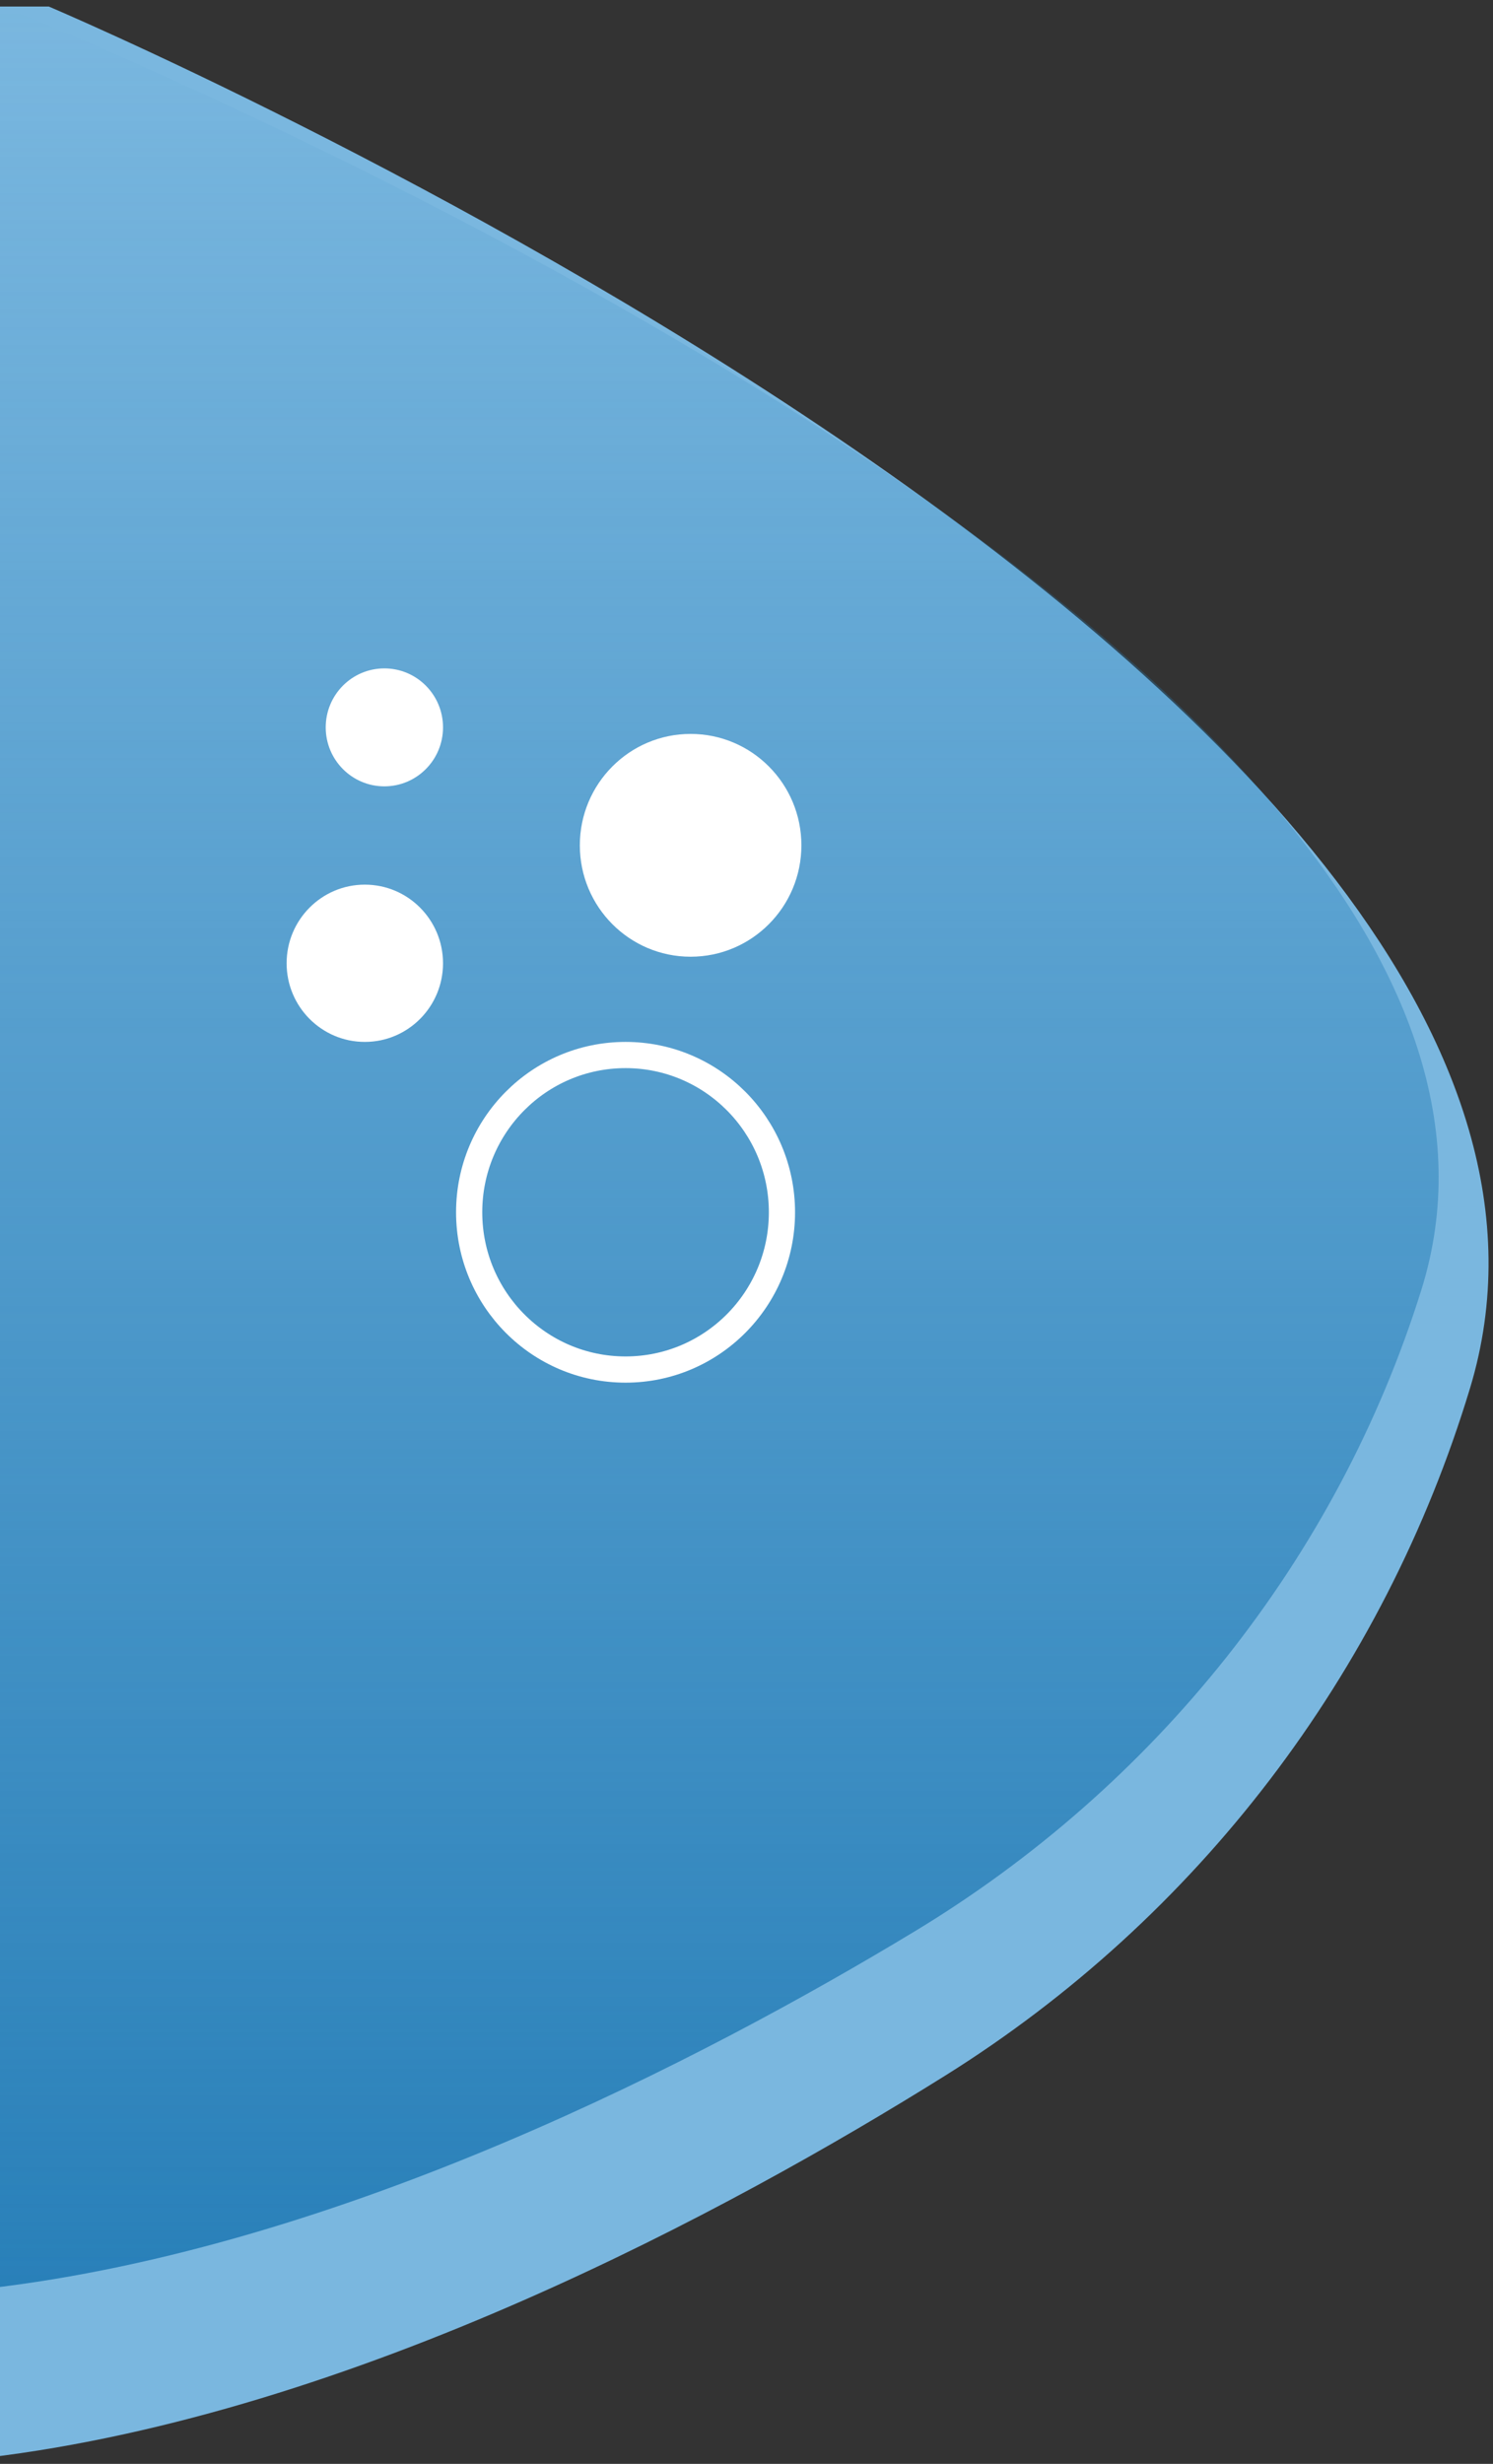 <svg width="228" height="376" viewBox="0 0 228 376" fill="none" xmlns="http://www.w3.org/2000/svg">
    <rect x="0" y="0" width="228" height="376" fill="#333333" stroke="none"/>
    <path
        d="M7.453 1C7.453 1 256.367 106.29 224.503 211.81C211.323 255.397 182.838 292.689 144.344 316.75C111.505 337.27 54.045 368.32 -2.001 375.05V1H7.453Z"
        fill="#7AB7DF" />
    <path
        d="M-1.984 0C-1.984 0 247.885 98.31 217.066 196.82C204.209 237.94 176.325 272.63 139.545 294.82C107.79 314 52.221 343 -1.984 349.24L-1.984 0Z"
        fill="url(#paint0_linear_1142_157)" />
    <path
        d="M95.531 209C82.34 209 71.647 198.255 71.647 185C71.647 171.745 82.34 161 95.531 161C108.721 161 119.414 171.745 119.414 185C119.414 198.255 108.721 209 95.531 209Z"
        stroke="white" stroke-width="4" stroke-miterlimit="10" />
    <path
        d="M55.713 159C49.117 159 43.771 153.627 43.771 147C43.771 140.373 49.117 135 55.713 135C62.308 135 67.654 140.373 67.654 147C67.654 153.627 62.308 159 55.713 159Z"
        fill="white" />
    <path
        d="M105.465 146C96.122 146 88.548 138.389 88.548 129C88.548 119.611 96.122 112 105.465 112C114.809 112 122.383 119.611 122.383 129C122.383 138.389 114.809 146 105.465 146Z"
        fill="white" />
    <path
        d="M58.698 120C53.752 120 49.742 115.971 49.742 111C49.742 106.029 53.752 102 58.698 102C63.644 102 67.654 106.029 67.654 111C67.654 115.971 63.644 120 58.698 120Z"
        fill="white" />
    <defs>
        <linearGradient id="paint0_linear_1142_157" x1="108.858" y1="0" x2="108.858" y2="349.24"
            gradientUnits="userSpaceOnUse">
            <stop stop-color="#2980B9" stop-opacity="0" />
            <stop offset="1" stop-color="#2980B9" />
        </linearGradient>
    </defs>
</svg>